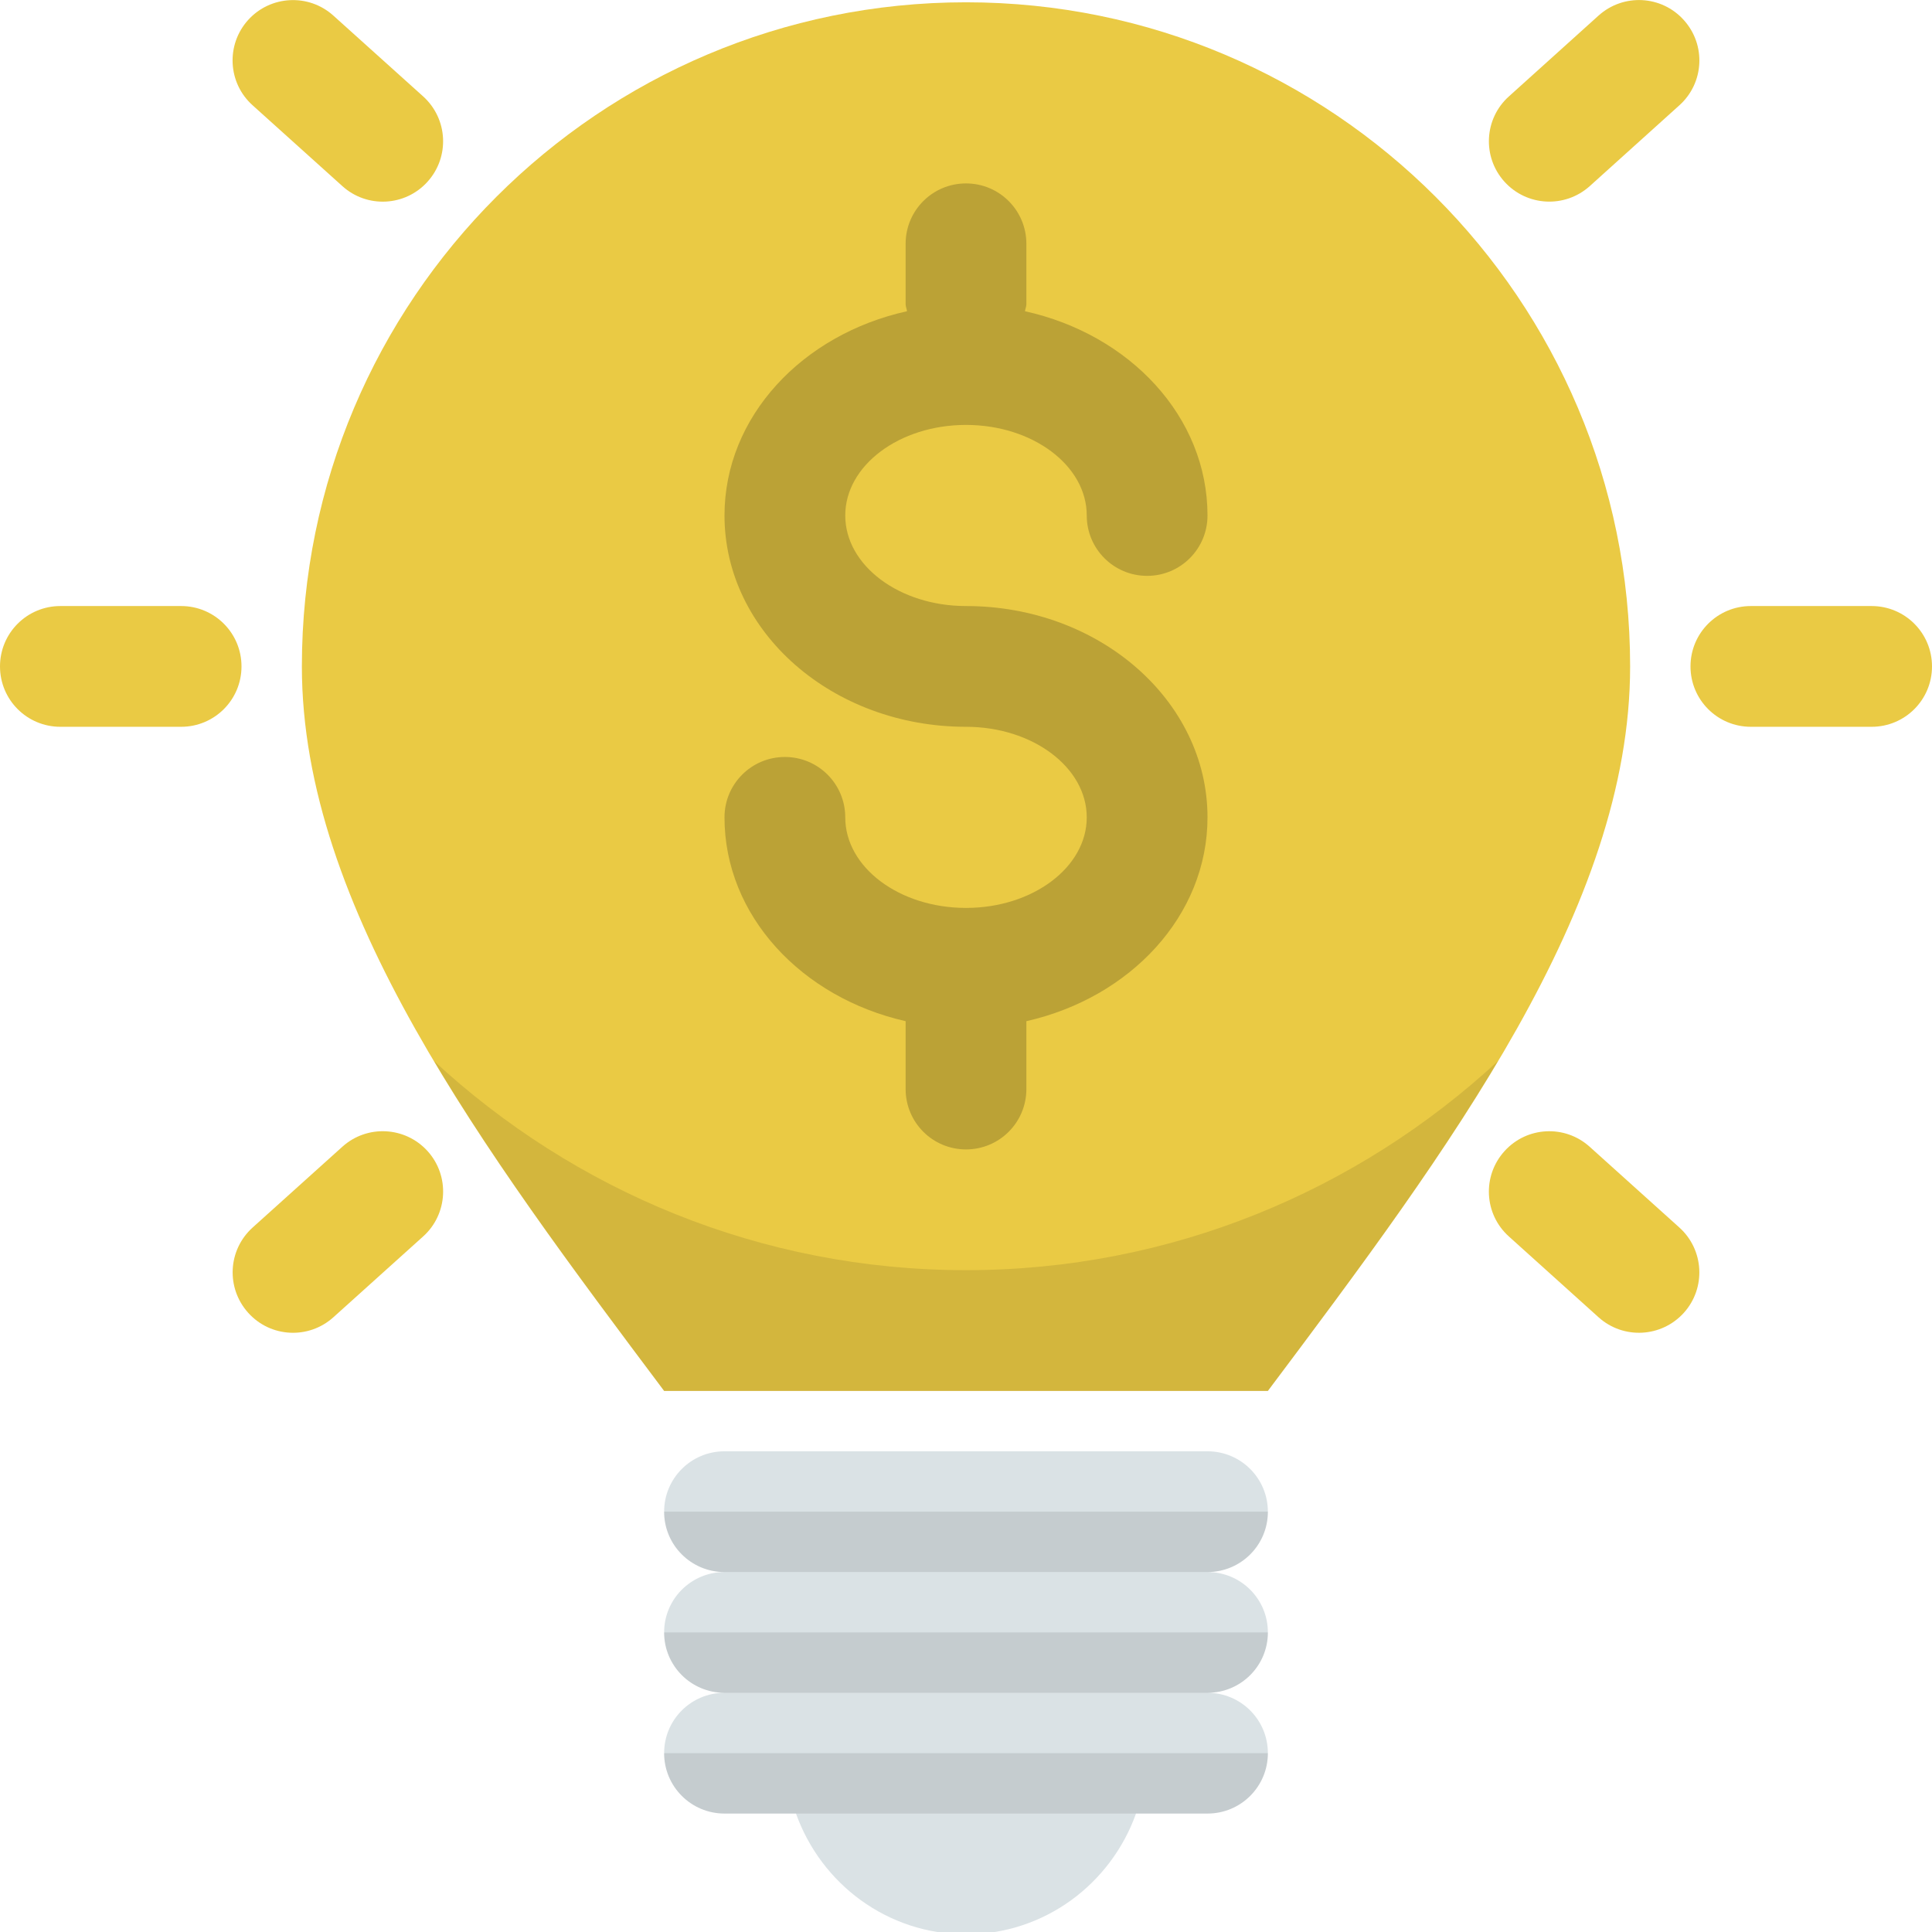 <?xml version="1.0" encoding="utf-8"?>
<!-- Generator: Adobe Illustrator 16.0.0, SVG Export Plug-In . SVG Version: 6.00 Build 0)  -->
<!DOCTYPE svg PUBLIC "-//W3C//DTD SVG 1.0//EN" "http://www.w3.org/TR/2001/REC-SVG-20010904/DTD/svg10.dtd">
<svg version="1.0" id="Layer_1" xmlns="http://www.w3.org/2000/svg" xmlns:xlink="http://www.w3.org/1999/xlink" x="0px" y="0px"
	 width="32px" height="32px" viewBox="0 0 32 32" enable-background="new 0 0 32 32" xml:space="preserve">
<g>
	<path fill="#DAE2E5" d="M21,27.038c0-0.553-0.447-1-1-1c0.553,0,1-0.447,1-1s-0.447-1-1-1h-8c-0.553,0-1,0.447-1,1s0.447,1,1,1
		c-0.553,0-1,0.447-1,1s0.447,1,1,1c-0.553,0-1,0.447-1,1s0.447,1,1,1h1.184c0.414,1.162,1.513,2,2.816,2s2.402-0.838,2.816-2H20
		c0.553,0,1-0.447,1-1s-0.447-1-1-1C20.553,28.038,21,27.591,21,27.038z"/>
	<path fill="#EACA44" d="M16,0.038c-6.075,0-11,4.925-11,11c0,4,3,8,6,12c2,0,8,0,10,0c3-4,6-8,6-12C27,4.963,22.075,0.038,16,0.038
		z"/>
	<g opacity="0.1">
		<path d="M12,26.038h8c0.553,0,1-0.447,1-1H11C11,25.591,11.447,26.038,12,26.038z"/>
		<path d="M12,28.038h8c0.553,0,1-0.447,1-1H11C11,27.591,11.447,28.038,12,28.038z"/>
		<path d="M12,30.038h8c0.553,0,1-0.447,1-1H11C11,29.591,11.447,30.038,12,30.038z"/>
	</g>
	<path opacity="0.1" d="M16,21.038c-3.406,0-6.494-1.321-8.812-3.465c1.083,1.821,2.446,3.643,3.812,5.465c2.484,0,7.516,0,10,0
		c1.366-1.822,2.729-3.644,3.812-5.465C22.494,19.717,19.406,21.038,16,21.038z"/>
	<path opacity="0.2" d="M16.977,5.155C16.981,5.115,17,5.08,17,5.038v-1c0-0.553-0.447-1-1-1s-1,0.447-1,1v1
		c0,0.042,0.019,0.077,0.023,0.117C13.289,5.538,12,6.901,12,8.538c0,1.933,1.791,3.5,4,3.5c1.104,0,2,0.672,2,1.5s-0.896,1.5-2,1.5
		s-2-0.672-2-1.5c0-0.553-0.447-1-1-1s-1,0.447-1,1c0,1.629,1.278,2.986,3,3.376v1.124c0,0.553,0.447,1,1,1s1-0.447,1-1v-1.124
		c1.722-0.39,3-1.747,3-3.376c0-1.933-1.791-3.5-4-3.5c-1.104,0-2-0.672-2-1.5s0.896-1.5,2-1.5s2,0.672,2,1.5c0,0.553,0.447,1,1,1
		s1-0.447,1-1C20,6.901,18.711,5.538,16.977,5.155z"/>
	<g>
		<path fill="#EACA44" d="M3,10.038H1c-0.553,0-1,0.447-1,1s0.447,1,1,1h2c0.553,0,1-0.447,1-1S3.553,10.038,3,10.038z"/>
		<path fill="#EACA44" d="M5.671,18.993l-1.486,1.338c-0.412,0.371-0.444,1.002-0.074,1.413c0.369,0.411,1.001,0.444,1.412,0.073
			l1.486-1.338c0.41-0.369,0.443-1.002,0.074-1.412C6.713,18.657,6.081,18.624,5.671,18.993z"/>
		<path fill="#EACA44" d="M31,10.038h-2c-0.553,0-1,0.447-1,1s0.447,1,1,1h2c0.553,0,1-0.447,1-1S31.553,10.038,31,10.038z"/>
		<path fill="#EACA44" d="M26.33,18.994c-0.411-0.37-1.043-0.337-1.412,0.074c-0.37,0.41-0.338,1.042,0.074,1.412l1.485,1.338
			c0.411,0.37,1.042,0.336,1.413-0.074c0.369-0.41,0.336-1.042-0.074-1.412L26.33,18.994z"/>
		<path fill="#EACA44" d="M26.331,3.083l1.485-1.339c0.411-0.37,0.444-1.001,0.073-1.412c-0.369-0.411-1-0.444-1.412-0.074
			l-1.485,1.339c-0.411,0.369-0.444,1.001-0.074,1.412C25.288,3.419,25.919,3.452,26.331,3.083z"/>
		<path fill="#EACA44" d="M5.67,3.082C6.08,3.453,6.713,3.42,7.082,3.009c0.37-0.411,0.337-1.042-0.074-1.413L5.521,0.258
			c-0.41-0.369-1.042-0.336-1.412,0.074C3.74,0.742,3.772,1.375,4.184,1.744L5.67,3.082z"/>
	</g>
</g>
</svg>
